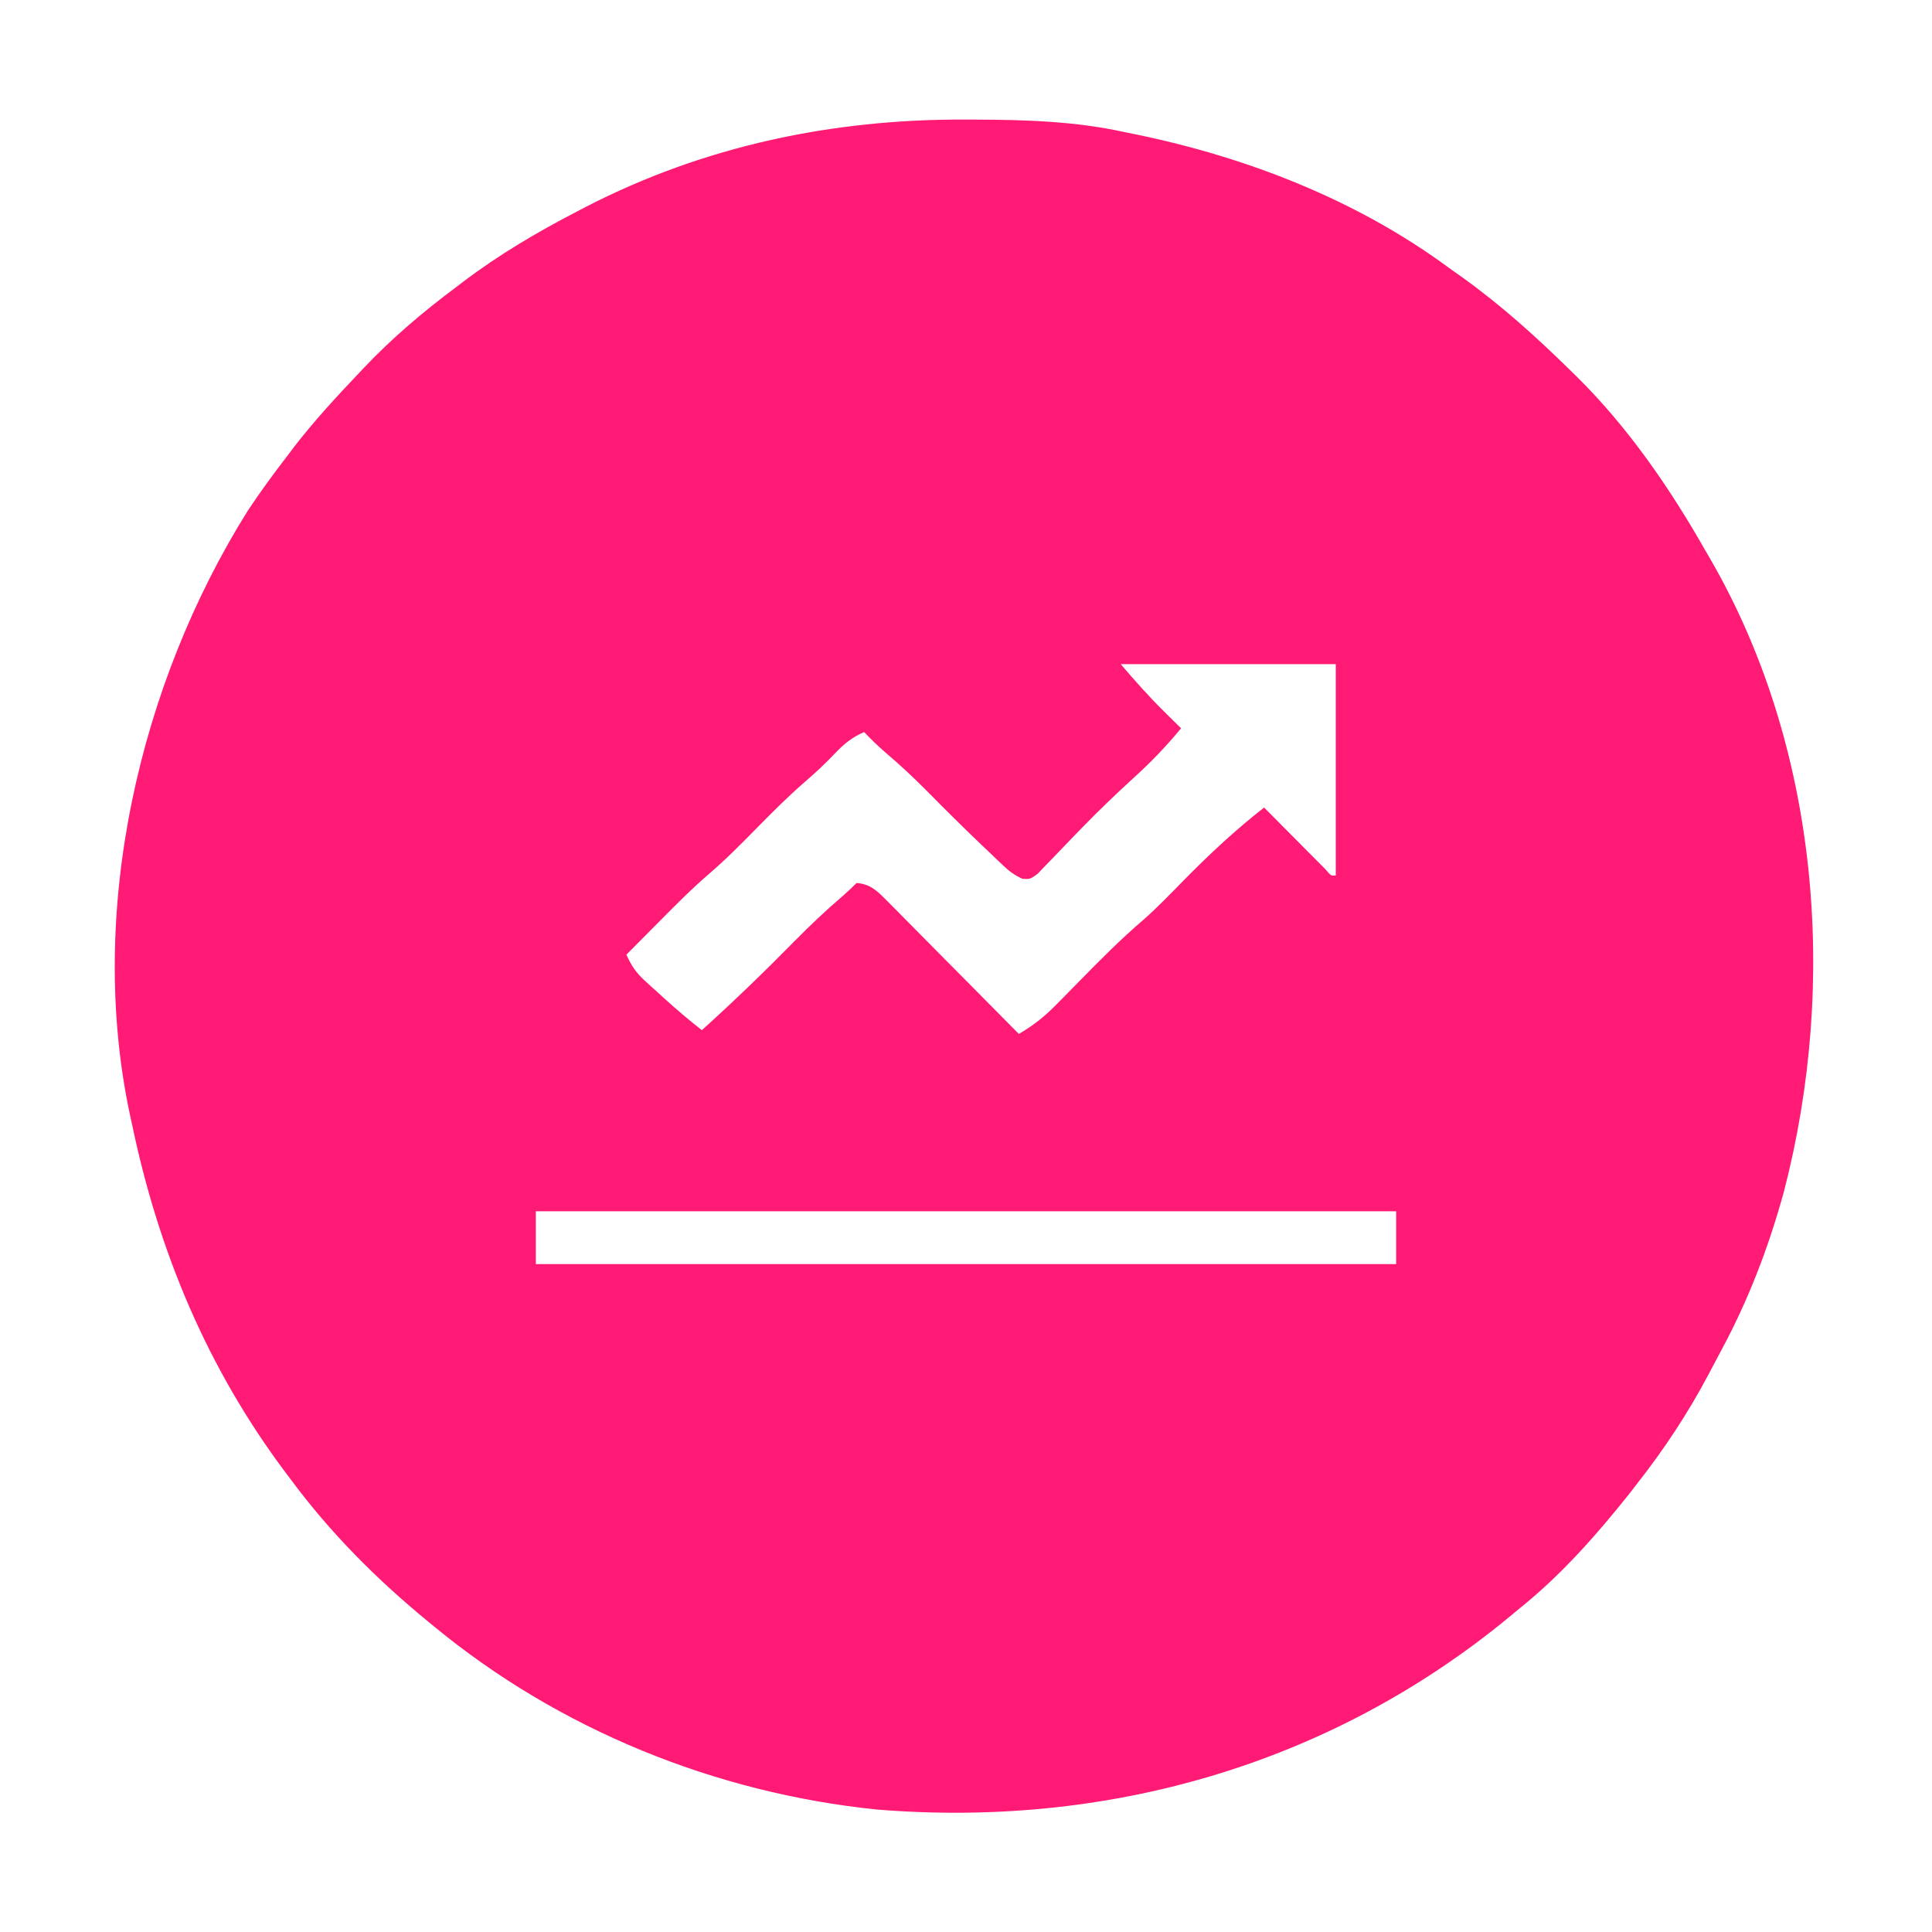 <?xml version="1.0" encoding="UTF-8"?>
<svg version="1.1" xmlns="http://www.w3.org/2000/svg" width="512" height="512">
<path d="M0 0 C0.929 0.002 1.858 0.004 2.815 0.007 C16.209 0.056 29.186 0.439 42.312 3.312 C43.737 3.603 43.737 3.603 45.189 3.898 C74.753 9.98 103.891 21.278 128.312 39.312 C129.545 40.188 130.778 41.063 132.012 41.938 C142.211 49.276 151.356 57.516 160.312 66.312 C160.929 66.916 161.546 67.52 162.182 68.142 C175.825 81.618 186.867 97.69 196.312 114.312 C196.648 114.889 196.984 115.465 197.331 116.059 C226.416 166.089 231.451 228.818 217.043 284.191 C213.019 298.85 207.623 312.935 200.394 326.31 C199.236 328.454 198.105 330.612 196.973 332.77 C191.552 342.949 185.423 352.241 178.312 361.312 C177.585 362.252 176.858 363.192 176.109 364.16 C167.531 374.947 158.079 385.661 147.312 394.312 C146.216 395.221 145.12 396.13 144.023 397.039 C96.576 436.06 37.617 452.839 -23.371 447.852 C-66.162 443.453 -107.485 426.691 -140.688 399.312 C-141.247 398.854 -141.807 398.396 -142.384 397.923 C-156.071 386.654 -168.122 374.561 -178.688 360.312 C-179.111 359.75 -179.535 359.187 -179.972 358.606 C-200.722 330.966 -213.641 300.026 -220.688 266.312 C-220.868 265.492 -221.049 264.672 -221.235 263.828 C-232.724 210.025 -218.88 149.762 -190.058 103.709 C-186.792 98.764 -183.303 94.007 -179.688 89.312 C-178.981 88.377 -178.275 87.441 -177.547 86.477 C-172.321 79.742 -166.549 73.492 -160.688 67.312 C-160.213 66.809 -159.738 66.306 -159.25 65.788 C-151.657 57.789 -143.521 50.9 -134.688 44.312 C-134.128 43.887 -133.569 43.462 -132.993 43.024 C-123.435 35.768 -113.332 29.834 -102.688 24.312 C-101.939 23.922 -101.19 23.531 -100.418 23.128 C-69.103 6.993 -35.047 -0.146 0 0 Z M41.312 144.312 C45.055 148.679 48.627 152.744 52.688 156.75 C53.561 157.615 54.435 158.48 55.336 159.371 C55.988 160.012 56.64 160.652 57.312 161.312 C53.375 166.105 49.221 170.405 44.625 174.562 C40.037 178.75 35.579 183.023 31.25 187.48 C29.973 188.79 29.973 188.79 28.671 190.126 C26.99 191.859 25.319 193.601 23.659 195.354 C22.507 196.538 22.507 196.538 21.332 197.746 C20.652 198.458 19.973 199.17 19.273 199.904 C17.312 201.312 17.312 201.312 15.262 201.204 C13.144 200.235 11.785 199.212 10.098 197.609 C9.5 197.047 8.903 196.485 8.287 195.906 C7.656 195.298 7.025 194.689 6.375 194.062 C5.716 193.438 5.057 192.813 4.379 192.17 C-0.581 187.444 -5.428 182.609 -10.244 177.738 C-13.732 174.222 -17.322 170.888 -21.098 167.68 C-23.064 165.989 -24.892 164.183 -26.688 162.312 C-29.94 163.73 -32.001 165.438 -34.438 168 C-36.987 170.672 -39.624 173.145 -42.422 175.551 C-46.895 179.43 -51.04 183.59 -55.188 187.812 C-59.227 191.926 -63.25 195.995 -67.625 199.754 C-72.384 203.849 -76.774 208.289 -81.188 212.75 C-82.421 213.99 -82.421 213.99 -83.68 215.256 C-85.685 217.272 -87.687 219.291 -89.688 221.312 C-88.408 224.149 -87.125 226.098 -84.824 228.188 C-84.267 228.698 -83.709 229.208 -83.135 229.734 C-82.554 230.255 -81.973 230.776 -81.375 231.312 C-80.806 231.833 -80.237 232.354 -79.65 232.891 C-76.423 235.825 -73.128 238.627 -69.688 241.312 C-61.24 233.701 -53.108 225.828 -45.133 217.721 C-41.004 213.544 -36.792 209.552 -32.327 205.734 C-31.069 204.643 -29.865 203.49 -28.688 202.312 C-24.985 202.597 -23.191 204.444 -20.653 207.006 C-19.873 207.787 -19.092 208.568 -18.288 209.372 C-17.456 210.22 -16.623 211.068 -15.766 211.941 C-14.906 212.806 -14.046 213.67 -13.16 214.56 C-10.412 217.325 -7.675 220.1 -4.938 222.875 C-3.078 224.75 -1.217 226.624 0.645 228.498 C5.208 233.095 9.764 237.701 14.312 242.312 C18.219 240.049 21.163 237.685 24.332 234.453 C25.025 233.752 25.025 233.752 25.733 233.037 C27.202 231.55 28.664 230.057 30.125 228.562 C35.725 222.855 41.308 217.204 47.393 212.007 C51.04 208.788 54.406 205.281 57.812 201.812 C64.636 194.865 71.632 188.313 79.312 182.312 C80.123 183.13 80.123 183.13 80.949 183.965 C83.38 186.417 85.815 188.865 88.25 191.312 C89.1 192.171 89.95 193.03 90.826 193.914 C91.635 194.726 92.444 195.538 93.277 196.375 C94.401 197.506 94.401 197.506 95.547 198.66 C97.031 200.426 97.031 200.426 98.312 200.312 C98.312 181.833 98.312 163.352 98.312 144.312 C79.502 144.312 60.693 144.312 41.312 144.312 Z M-113.688 289.312 C-113.688 293.933 -113.688 298.553 -113.688 303.312 C-38.447 303.312 36.792 303.312 114.312 303.312 C114.312 298.692 114.312 294.072 114.312 289.312 C39.072 289.312 -36.167 289.312 -113.688 289.312 Z " fill="#ff1a75" transform="translate(255.688,31.688)"/>
</svg>
